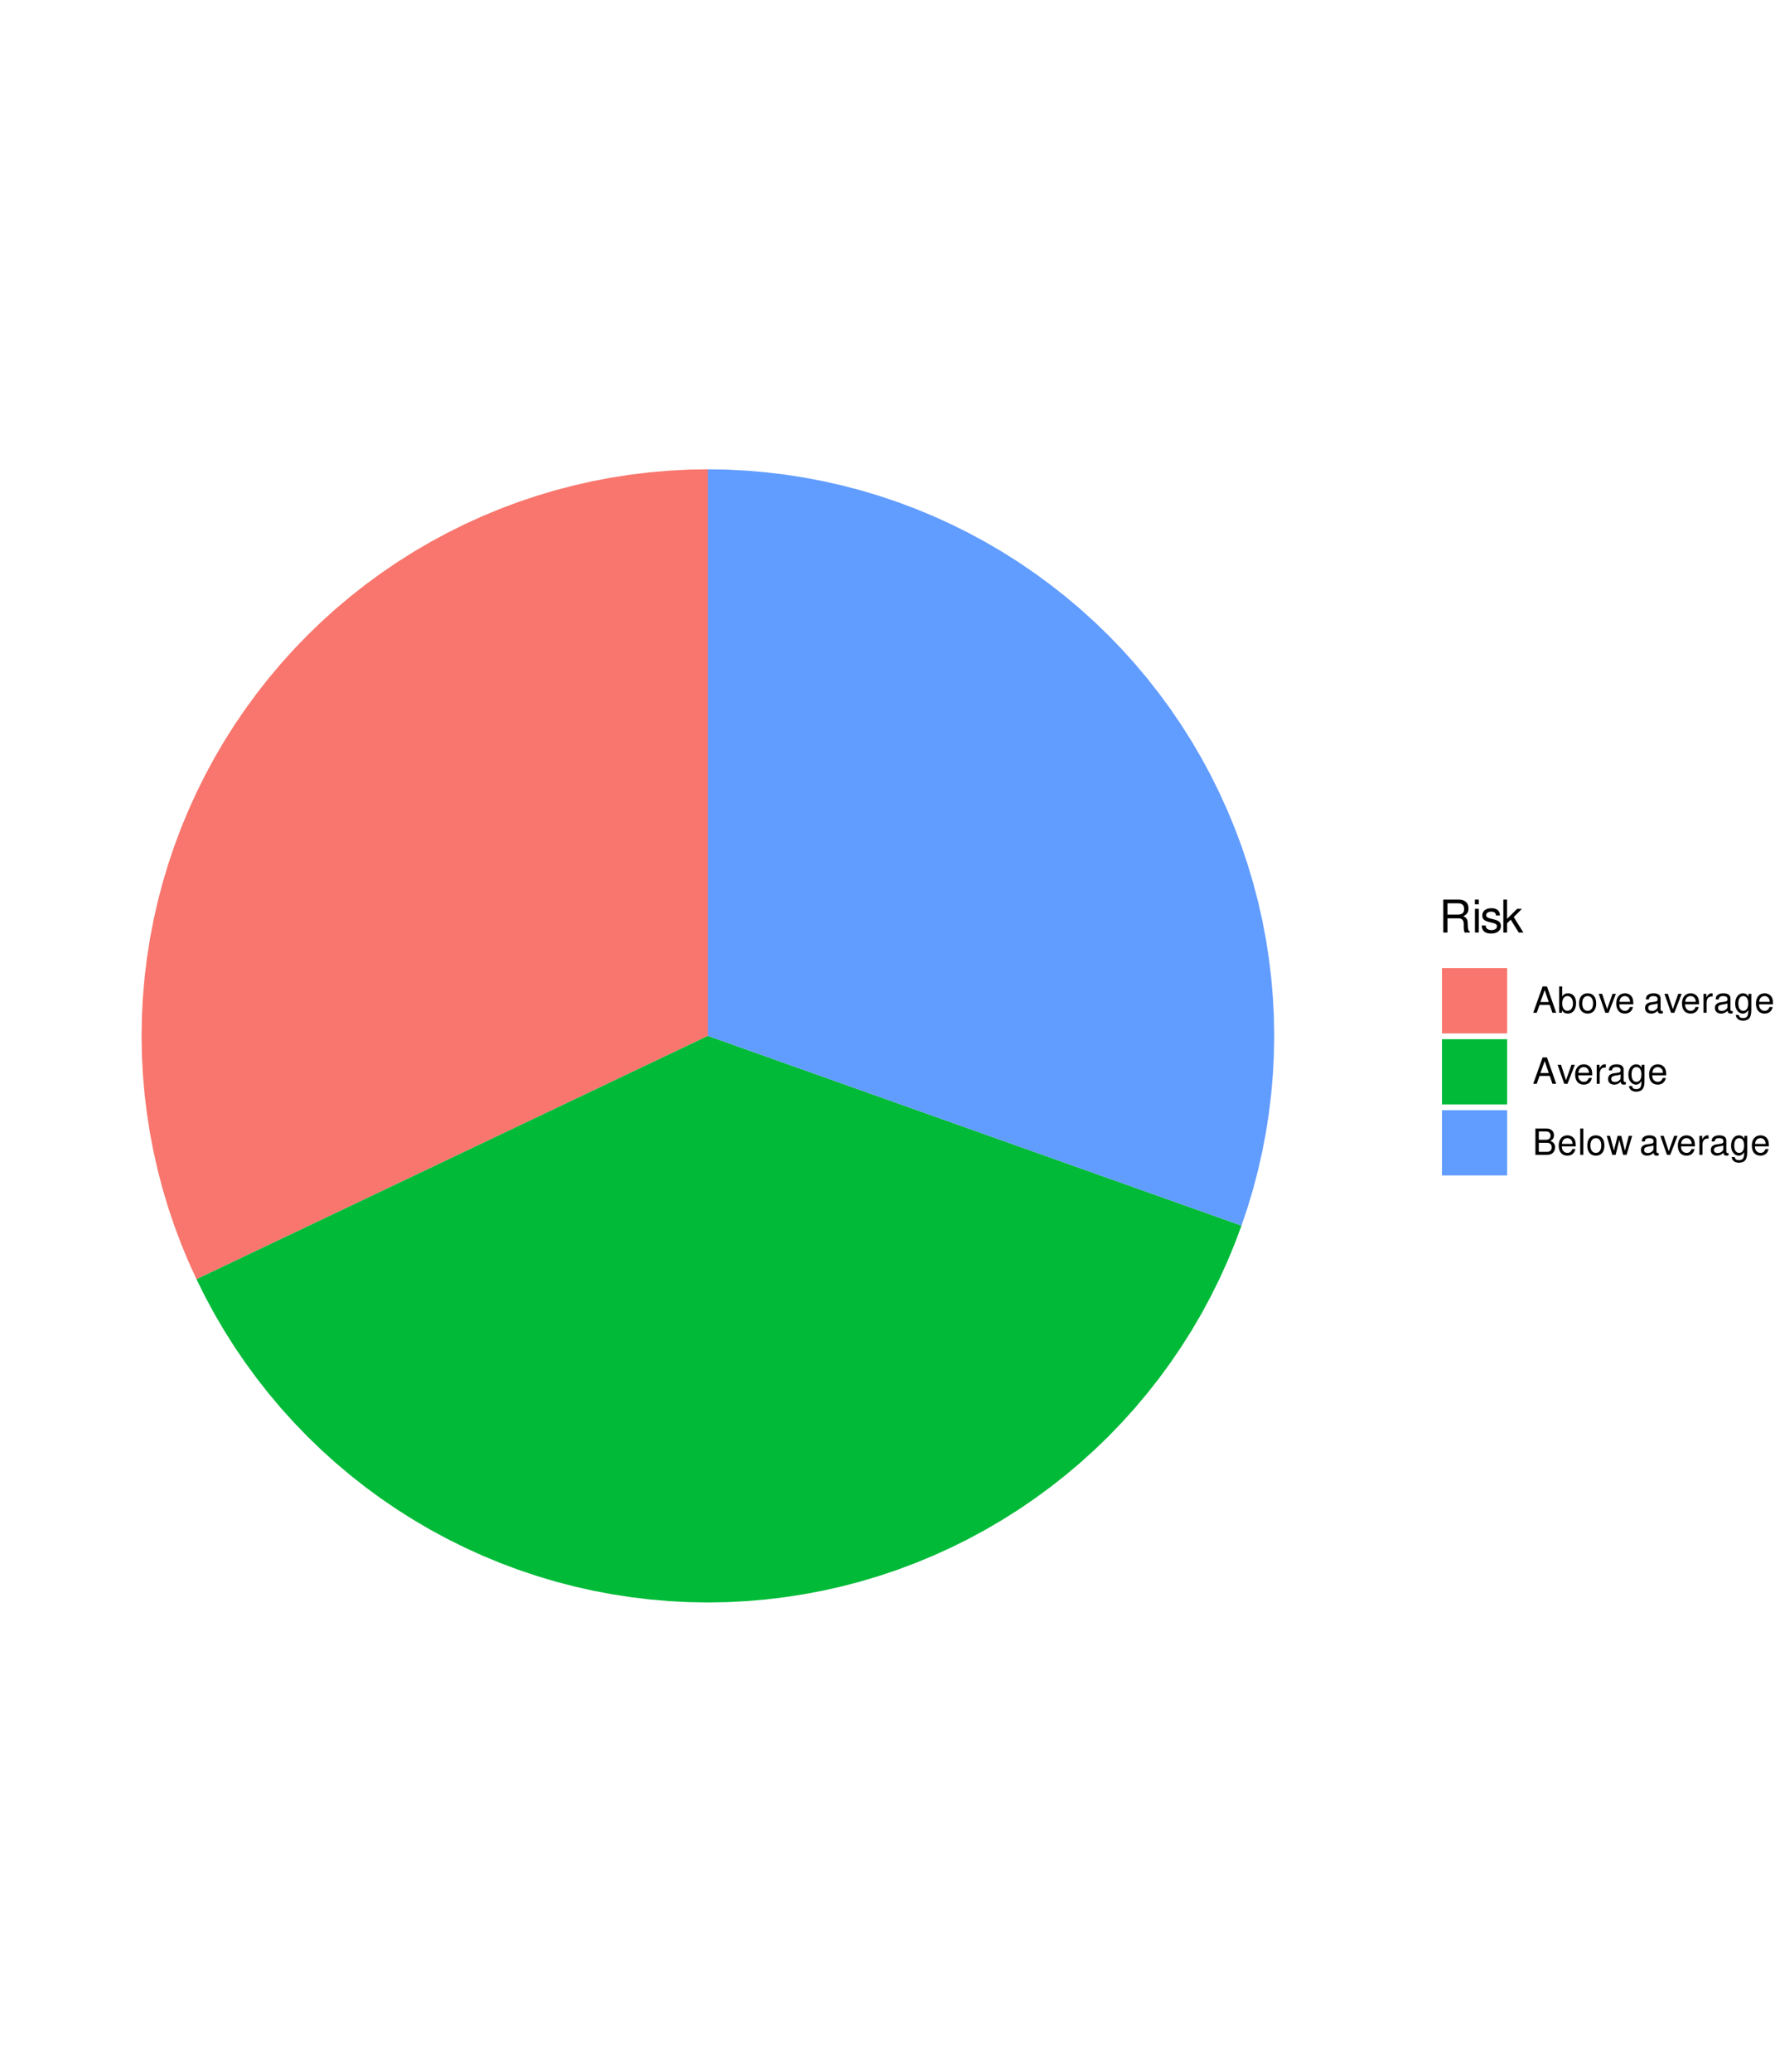 <?xml version="1.0" encoding="UTF-8"?>
<svg xmlns="http://www.w3.org/2000/svg" xmlns:xlink="http://www.w3.org/1999/xlink" width="432pt" height="504pt" viewBox="0 0 432 504" version="1.1">
<defs>
<g>
<symbol overflow="visible" id="glyph0-0">
<path style="stroke:none;" d=""/>
</symbol>
<symbol overflow="visible" id="glyph0-1">
<path style="stroke:none;" d="M 2.047 -3.453 L 4.688 -3.453 C 5.594 -3.453 6 -3.016 6 -2.031 L 6 -1.312 C 6 -0.812 6.078 -0.328 6.219 0 L 7.469 0 L 7.469 -0.25 C 7.078 -0.516 7 -0.797 6.984 -1.875 C 6.969 -3.188 6.766 -3.594 5.891 -3.953 C 6.797 -4.406 7.156 -4.953 7.156 -5.875 C 7.156 -7.266 6.297 -8.016 4.719 -8.016 L 1.016 -8.016 L 1.016 0 L 2.047 0 Z M 2.047 -4.359 L 2.047 -7.109 L 4.516 -7.109 C 5.094 -7.109 5.422 -7.031 5.672 -6.812 C 5.953 -6.578 6.094 -6.219 6.094 -5.734 C 6.094 -4.781 5.609 -4.359 4.516 -4.359 Z M 2.047 -4.359 "/>
</symbol>
<symbol overflow="visible" id="glyph0-2">
<path style="stroke:none;" d="M 1.656 -5.766 L 0.734 -5.766 L 0.734 0 L 1.656 0 Z M 1.656 -8.016 L 0.719 -8.016 L 0.719 -6.859 L 1.656 -6.859 Z M 1.656 -8.016 "/>
</symbol>
<symbol overflow="visible" id="glyph0-3">
<path style="stroke:none;" d="M 4.812 -4.156 C 4.812 -5.297 4.062 -5.922 2.734 -5.922 C 1.391 -5.922 0.516 -5.234 0.516 -4.172 C 0.516 -3.266 0.984 -2.844 2.344 -2.516 L 3.203 -2.297 C 3.844 -2.141 4.094 -1.906 4.094 -1.5 C 4.094 -0.953 3.547 -0.594 2.75 -0.594 C 2.25 -0.594 1.844 -0.734 1.609 -0.984 C 1.469 -1.141 1.391 -1.312 1.344 -1.719 L 0.375 -1.719 C 0.422 -0.391 1.172 0.25 2.672 0.25 C 4.125 0.25 5.047 -0.469 5.047 -1.578 C 5.047 -2.438 4.562 -2.906 3.422 -3.172 L 2.547 -3.391 C 1.797 -3.562 1.469 -3.812 1.469 -4.219 C 1.469 -4.75 1.953 -5.078 2.688 -5.078 C 3.438 -5.078 3.828 -4.766 3.844 -4.156 Z M 4.812 -4.156 "/>
</symbol>
<symbol overflow="visible" id="glyph0-4">
<path style="stroke:none;" d="M 1.547 -8.016 L 0.641 -8.016 L 0.641 0 L 1.547 0 L 1.547 -2.25 L 2.438 -3.125 L 4.391 0 L 5.516 0 L 3.172 -3.766 L 5.172 -5.766 L 4 -5.766 L 1.547 -3.328 Z M 1.547 -8.016 "/>
</symbol>
<symbol overflow="visible" id="glyph1-0">
<path style="stroke:none;" d=""/>
</symbol>
<symbol overflow="visible" id="glyph1-1">
<path style="stroke:none;" d="M 4.172 -1.922 L 4.828 0 L 5.75 0 L 3.5 -6.406 L 2.438 -6.406 L 0.156 0 L 1.016 0 L 1.703 -1.922 Z M 3.938 -2.609 L 1.906 -2.609 L 2.953 -5.531 Z M 3.938 -2.609 "/>
</symbol>
<symbol overflow="visible" id="glyph1-2">
<path style="stroke:none;" d="M 0.469 -6.406 L 0.469 0 L 1.141 0 L 1.141 -0.594 C 1.484 -0.047 1.953 0.203 2.594 0.203 C 3.812 0.203 4.594 -0.797 4.594 -2.328 C 4.594 -3.812 3.859 -4.734 2.625 -4.734 C 2 -4.734 1.547 -4.5 1.203 -3.984 L 1.203 -6.406 Z M 2.484 -4.062 C 3.312 -4.062 3.828 -3.344 3.828 -2.25 C 3.828 -1.203 3.297 -0.484 2.484 -0.484 C 1.703 -0.484 1.203 -1.188 1.203 -2.266 C 1.203 -3.359 1.703 -4.062 2.484 -4.062 Z M 2.484 -4.062 "/>
</symbol>
<symbol overflow="visible" id="glyph1-3">
<path style="stroke:none;" d="M 2.391 -4.734 C 1.094 -4.734 0.312 -3.812 0.312 -2.266 C 0.312 -0.719 1.094 0.203 2.406 0.203 C 3.703 0.203 4.484 -0.719 4.484 -2.234 C 4.484 -3.828 3.734 -4.734 2.391 -4.734 Z M 2.406 -4.062 C 3.234 -4.062 3.719 -3.391 3.719 -2.25 C 3.719 -1.156 3.203 -0.469 2.406 -0.469 C 1.578 -0.469 1.078 -1.156 1.078 -2.266 C 1.078 -3.391 1.578 -4.062 2.406 -4.062 Z M 2.406 -4.062 "/>
</symbol>
<symbol overflow="visible" id="glyph1-4">
<path style="stroke:none;" d="M 2.5 0 L 4.281 -4.609 L 3.453 -4.609 L 2.141 -0.875 L 0.922 -4.609 L 0.094 -4.609 L 1.703 0 Z M 2.5 0 "/>
</symbol>
<symbol overflow="visible" id="glyph1-5">
<path style="stroke:none;" d="M 4.516 -2.062 C 4.516 -2.766 4.453 -3.188 4.328 -3.531 C 4.031 -4.281 3.328 -4.734 2.469 -4.734 C 1.172 -4.734 0.359 -3.766 0.359 -2.25 C 0.359 -0.719 1.141 0.203 2.453 0.203 C 3.5 0.203 4.234 -0.391 4.422 -1.406 L 3.672 -1.406 C 3.469 -0.797 3.062 -0.469 2.469 -0.469 C 2 -0.469 1.609 -0.688 1.359 -1.078 C 1.188 -1.344 1.125 -1.594 1.125 -2.062 Z M 1.141 -2.656 C 1.203 -3.516 1.719 -4.062 2.453 -4.062 C 3.203 -4.062 3.719 -3.484 3.719 -2.656 Z M 1.141 -2.656 "/>
</symbol>
<symbol overflow="visible" id="glyph1-6">
<path style="stroke:none;" d=""/>
</symbol>
<symbol overflow="visible" id="glyph1-7">
<path style="stroke:none;" d="M 4.703 -0.438 C 4.625 -0.406 4.594 -0.406 4.547 -0.406 C 4.297 -0.406 4.156 -0.547 4.156 -0.781 L 4.156 -3.484 C 4.156 -4.297 3.547 -4.734 2.422 -4.734 C 1.734 -4.734 1.203 -4.547 0.891 -4.203 C 0.672 -3.969 0.594 -3.703 0.578 -3.25 L 1.312 -3.25 C 1.375 -3.812 1.703 -4.062 2.391 -4.062 C 3.062 -4.062 3.422 -3.812 3.422 -3.375 L 3.422 -3.188 C 3.406 -2.875 3.25 -2.75 2.656 -2.672 C 1.625 -2.547 1.453 -2.5 1.172 -2.391 C 0.641 -2.156 0.375 -1.766 0.375 -1.156 C 0.375 -0.328 0.953 0.203 1.875 0.203 C 2.469 0.203 2.922 0 3.453 -0.469 C 3.5 0 3.734 0.203 4.203 0.203 C 4.359 0.203 4.453 0.188 4.703 0.125 Z M 3.422 -1.453 C 3.422 -1.203 3.359 -1.062 3.125 -0.859 C 2.828 -0.578 2.469 -0.438 2.047 -0.438 C 1.469 -0.438 1.141 -0.719 1.141 -1.172 C 1.141 -1.656 1.453 -1.906 2.25 -2.016 C 3.031 -2.125 3.172 -2.156 3.422 -2.281 Z M 3.422 -1.453 "/>
</symbol>
<symbol overflow="visible" id="glyph1-8">
<path style="stroke:none;" d="M 0.609 -4.609 L 0.609 0 L 1.344 0 L 1.344 -2.391 C 1.359 -3.5 1.812 -4 2.828 -3.969 L 2.828 -4.719 C 2.703 -4.734 2.625 -4.734 2.547 -4.734 C 2.062 -4.734 1.703 -4.453 1.281 -3.781 L 1.281 -4.609 Z M 0.609 -4.609 "/>
</symbol>
<symbol overflow="visible" id="glyph1-9">
<path style="stroke:none;" d="M 3.547 -4.609 L 3.547 -3.938 C 3.188 -4.5 2.781 -4.734 2.203 -4.734 C 1.078 -4.734 0.312 -3.703 0.312 -2.219 C 0.312 -1.453 0.5 -0.891 0.891 -0.422 C 1.234 -0.016 1.672 0.203 2.141 0.203 C 2.703 0.203 3.094 -0.047 3.484 -0.625 L 3.484 -0.391 C 3.484 0.844 3.141 1.297 2.219 1.297 C 1.594 1.297 1.281 1.062 1.203 0.531 L 0.453 0.531 C 0.531 1.375 1.203 1.922 2.203 1.922 C 2.891 1.922 3.453 1.703 3.75 1.328 C 4.094 0.891 4.234 0.328 4.234 -0.75 L 4.234 -4.609 Z M 2.266 -4.062 C 3.047 -4.062 3.484 -3.406 3.484 -2.25 C 3.484 -1.125 3.031 -0.469 2.266 -0.469 C 1.516 -0.469 1.078 -1.141 1.078 -2.266 C 1.078 -3.391 1.516 -4.062 2.266 -4.062 Z M 2.266 -4.062 "/>
</symbol>
<symbol overflow="visible" id="glyph1-10">
<path style="stroke:none;" d="M 0.688 0 L 3.594 0 C 4.203 0 4.641 -0.172 4.984 -0.531 C 5.297 -0.875 5.484 -1.328 5.484 -1.828 C 5.484 -2.609 5.125 -3.062 4.312 -3.391 C 4.906 -3.656 5.203 -4.125 5.203 -4.781 C 5.203 -5.266 5.016 -5.672 4.688 -5.969 C 4.344 -6.266 3.922 -6.406 3.297 -6.406 L 0.688 -6.406 Z M 1.516 -3.656 L 1.516 -5.688 L 3.094 -5.688 C 3.547 -5.688 3.812 -5.625 4.031 -5.469 C 4.25 -5.281 4.375 -5.016 4.375 -4.672 C 4.375 -4.312 4.25 -4.062 4.031 -3.875 C 3.812 -3.719 3.547 -3.656 3.094 -3.656 Z M 1.516 -0.719 L 1.516 -2.922 L 3.516 -2.922 C 4.234 -2.922 4.656 -2.516 4.656 -1.828 C 4.656 -1.141 4.234 -0.719 3.516 -0.719 Z M 1.516 -0.719 "/>
</symbol>
<symbol overflow="visible" id="glyph1-11">
<path style="stroke:none;" d="M 1.344 -6.406 L 0.594 -6.406 L 0.594 0 L 1.344 0 Z M 1.344 -6.406 "/>
</symbol>
<symbol overflow="visible" id="glyph1-12">
<path style="stroke:none;" d="M 4.875 0 L 6.234 -4.609 L 5.406 -4.609 L 4.484 -1.016 L 3.578 -4.609 L 2.688 -4.609 L 1.797 -1.016 L 0.859 -4.609 L 0.047 -4.609 L 1.391 0 L 2.219 0 L 3.109 -3.609 L 4.031 0 Z M 4.875 0 "/>
</symbol>
</g>
</defs>
<g id="surface1381">
<rect x="0" y="0" width="432" height="504" style="fill:rgb(100%,100%,100%);fill-opacity:1;stroke:none;"/>
<path style=" stroke:none;fill-rule:nonzero;fill:rgb(97.255%,46.275%,42.745%);fill-opacity:1;" d="M 172.285 252 L 172.285 114.172 L 167.578 114.25 L 162.879 114.492 L 158.191 114.895 L 153.52 115.457 L 148.867 116.176 L 144.242 117.055 L 139.652 118.09 L 135.102 119.281 L 130.59 120.629 L 126.129 122.129 L 121.723 123.781 L 117.375 125.582 L 113.09 127.531 L 108.875 129.625 L 104.734 131.859 L 100.672 134.238 L 96.691 136.75 L 92.801 139.398 L 89.004 142.176 L 85.305 145.086 L 81.703 148.117 L 78.211 151.27 L 74.824 154.539 L 71.555 157.926 L 68.402 161.418 L 65.371 165.02 L 62.465 168.719 L 59.684 172.516 L 57.035 176.406 L 54.523 180.387 L 52.145 184.449 L 49.91 188.59 L 47.816 192.805 L 45.867 197.09 L 44.066 201.438 L 42.414 205.844 L 40.914 210.305 L 39.566 214.812 L 38.375 219.367 L 37.34 223.957 L 36.461 228.582 L 35.742 233.23 L 35.18 237.906 L 34.777 242.594 L 34.539 247.293 L 34.457 252 L 34.539 256.707 L 34.777 261.406 L 35.18 266.094 L 35.742 270.77 L 36.461 275.418 L 37.34 280.043 L 38.375 284.633 L 39.566 289.188 L 40.914 293.695 L 42.414 298.156 L 44.066 302.562 L 45.867 306.91 L 47.816 311.195 L 52.109 309.152 L 56.398 307.113 L 60.691 305.07 L 64.984 303.031 L 69.277 300.988 L 73.57 298.949 L 77.859 296.906 L 82.152 294.867 L 90.738 290.781 L 95.027 288.742 L 99.32 286.699 L 103.613 284.66 L 107.906 282.617 L 112.195 280.578 L 116.488 278.535 L 120.781 276.496 L 125.074 274.453 L 129.363 272.41 L 133.656 270.371 L 137.949 268.328 L 142.242 266.289 L 146.535 264.246 L 150.824 262.207 L 155.117 260.164 L 159.41 258.125 L 163.703 256.082 L 167.992 254.043 Z M 172.285 252 "/>
<path style=" stroke:none;fill-rule:nonzero;fill:rgb(0%,72.941%,21.961%);fill-opacity:1;" d="M 172.285 252 L 167.992 254.043 L 163.703 256.082 L 159.41 258.125 L 155.117 260.164 L 150.824 262.207 L 146.535 264.246 L 142.242 266.289 L 137.949 268.328 L 133.656 270.371 L 129.363 272.41 L 125.074 274.453 L 120.781 276.496 L 116.488 278.535 L 112.195 280.578 L 107.906 282.617 L 103.613 284.66 L 99.32 286.699 L 95.027 288.742 L 90.738 290.781 L 82.152 294.867 L 77.859 296.906 L 73.57 298.949 L 69.277 300.988 L 64.984 303.031 L 60.691 305.07 L 56.398 307.113 L 52.109 309.152 L 47.816 311.195 L 49.91 315.41 L 52.145 319.551 L 54.523 323.613 L 57.035 327.594 L 59.684 331.484 L 62.465 335.281 L 65.371 338.98 L 68.402 342.582 L 71.555 346.074 L 74.824 349.461 L 78.211 352.73 L 81.703 355.883 L 85.305 358.914 L 89.004 361.824 L 92.801 364.602 L 96.691 367.25 L 100.672 369.762 L 104.734 372.141 L 108.875 374.375 L 113.09 376.469 L 117.375 378.418 L 121.723 380.219 L 126.129 381.871 L 130.59 383.371 L 135.102 384.719 L 139.652 385.91 L 144.242 386.945 L 148.867 387.824 L 153.52 388.543 L 158.191 389.105 L 162.879 389.508 L 167.578 389.75 L 172.285 389.828 L 176.992 389.75 L 181.691 389.508 L 186.379 389.105 L 191.055 388.543 L 195.703 387.824 L 200.328 386.945 L 204.918 385.91 L 209.473 384.719 L 213.98 383.371 L 218.441 381.871 L 222.848 380.219 L 227.195 378.418 L 231.48 376.469 L 235.695 374.375 L 239.836 372.141 L 243.898 369.762 L 247.879 367.25 L 251.77 364.602 L 255.566 361.824 L 259.266 358.914 L 262.867 355.883 L 266.359 352.73 L 269.746 349.461 L 273.016 346.074 L 276.168 342.582 L 279.199 338.98 L 282.109 335.281 L 284.887 331.484 L 287.535 327.594 L 290.051 323.613 L 292.426 319.551 L 294.66 315.41 L 296.754 311.195 L 298.703 306.91 L 300.504 302.562 L 302.156 298.156 L 297.68 296.562 L 293.199 294.973 L 288.723 293.383 L 284.242 291.789 L 279.766 290.199 L 275.285 288.605 L 270.809 287.016 L 266.328 285.422 L 261.852 283.832 L 257.375 282.238 L 252.895 280.648 L 248.418 279.059 L 243.938 277.465 L 239.461 275.875 L 234.98 274.281 L 230.504 272.691 L 226.023 271.098 L 221.547 269.508 L 217.07 267.914 L 212.59 266.324 L 208.113 264.734 L 203.633 263.141 L 199.156 261.551 L 194.676 259.957 L 190.199 258.367 L 185.719 256.773 L 181.242 255.184 L 176.766 253.59 Z M 172.285 252 "/>
<path style=" stroke:none;fill-rule:nonzero;fill:rgb(38.039%,61.176%,100%);fill-opacity:1;" d="M 172.285 252 L 176.766 253.59 L 181.242 255.184 L 185.719 256.773 L 190.199 258.367 L 194.676 259.957 L 199.156 261.551 L 203.633 263.141 L 208.113 264.734 L 212.59 266.324 L 217.07 267.914 L 221.547 269.508 L 226.023 271.098 L 230.504 272.691 L 234.98 274.281 L 239.461 275.875 L 243.938 277.465 L 248.418 279.059 L 252.895 280.648 L 257.375 282.238 L 261.852 283.832 L 266.328 285.422 L 270.809 287.016 L 275.285 288.605 L 279.766 290.199 L 284.242 291.789 L 288.723 293.383 L 293.199 294.973 L 297.68 296.562 L 302.156 298.156 L 303.656 293.695 L 305.004 289.188 L 306.195 284.633 L 307.23 280.043 L 308.109 275.418 L 308.832 270.77 L 309.391 266.094 L 309.793 261.406 L 310.035 256.707 L 310.113 252 L 310.035 247.293 L 309.793 242.594 L 309.391 237.906 L 308.832 233.23 L 308.109 228.582 L 307.23 223.957 L 306.195 219.367 L 305.004 214.812 L 303.656 210.305 L 302.156 205.844 L 300.504 201.438 L 298.703 197.09 L 296.754 192.805 L 294.66 188.59 L 292.426 184.449 L 290.051 180.387 L 287.535 176.406 L 284.887 172.516 L 282.109 168.719 L 279.199 165.02 L 276.168 161.418 L 273.016 157.926 L 269.746 154.539 L 266.359 151.27 L 262.867 148.117 L 259.266 145.086 L 255.566 142.176 L 251.77 139.398 L 247.879 136.75 L 243.898 134.238 L 239.836 131.859 L 235.695 129.625 L 231.48 127.531 L 227.195 125.582 L 222.848 123.781 L 218.441 122.129 L 213.98 120.629 L 209.473 119.281 L 204.918 118.09 L 200.328 117.055 L 195.703 116.176 L 191.055 115.457 L 186.379 114.895 L 181.691 114.492 L 176.992 114.25 L 172.285 114.172 Z M 172.285 252 "/>
<g style="fill:rgb(0%,0%,0%);fill-opacity:1;">
  <use xlink:href="#glyph0-1" x="350.242" y="226.858"/>
  <use xlink:href="#glyph0-2" x="358.242" y="226.858"/>
  <use xlink:href="#glyph0-3" x="360.242" y="226.858"/>
  <use xlink:href="#glyph0-4" x="365.242" y="226.858"/>
</g>
<path style=" stroke:none;fill-rule:nonzero;fill:rgb(97.255%,46.275%,42.745%);fill-opacity:1;" d="M 350.949 251.391 L 366.812 251.391 L 366.812 235.527 L 350.949 235.527 Z M 350.949 251.391 "/>
<path style=" stroke:none;fill-rule:nonzero;fill:rgb(0%,72.941%,21.961%);fill-opacity:1;" d="M 350.949 268.672 L 366.812 268.672 L 366.812 252.809 L 350.949 252.809 Z M 350.949 268.672 "/>
<path style=" stroke:none;fill-rule:nonzero;fill:rgb(38.039%,61.176%,100%);fill-opacity:1;" d="M 350.949 285.949 L 366.812 285.949 L 366.812 270.086 L 350.949 270.086 Z M 350.949 285.949 "/>
<g style="fill:rgb(0%,0%,0%);fill-opacity:1;">
  <use xlink:href="#glyph1-1" x="373" y="246.376"/>
  <use xlink:href="#glyph1-2" x="379" y="246.376"/>
  <use xlink:href="#glyph1-3" x="384" y="246.376"/>
  <use xlink:href="#glyph1-4" x="389" y="246.376"/>
  <use xlink:href="#glyph1-5" x="393" y="246.376"/>
  <use xlink:href="#glyph1-6" x="398" y="246.376"/>
  <use xlink:href="#glyph1-7" x="400" y="246.376"/>
  <use xlink:href="#glyph1-4" x="405" y="246.376"/>
  <use xlink:href="#glyph1-5" x="409" y="246.376"/>
  <use xlink:href="#glyph1-8" x="414" y="246.376"/>
  <use xlink:href="#glyph1-7" x="417" y="246.376"/>
  <use xlink:href="#glyph1-9" x="422" y="246.376"/>
  <use xlink:href="#glyph1-5" x="427" y="246.376"/>
</g>
<g style="fill:rgb(0%,0%,0%);fill-opacity:1;">
  <use xlink:href="#glyph1-1" x="373" y="263.653"/>
  <use xlink:href="#glyph1-4" x="379" y="263.653"/>
  <use xlink:href="#glyph1-5" x="383" y="263.653"/>
  <use xlink:href="#glyph1-8" x="388" y="263.653"/>
  <use xlink:href="#glyph1-7" x="391" y="263.653"/>
  <use xlink:href="#glyph1-9" x="396" y="263.653"/>
  <use xlink:href="#glyph1-5" x="401" y="263.653"/>
</g>
<g style="fill:rgb(0%,0%,0%);fill-opacity:1;">
  <use xlink:href="#glyph1-10" x="373" y="280.935"/>
  <use xlink:href="#glyph1-5" x="379" y="280.935"/>
  <use xlink:href="#glyph1-11" x="384" y="280.935"/>
  <use xlink:href="#glyph1-3" x="386" y="280.935"/>
  <use xlink:href="#glyph1-12" x="391" y="280.935"/>
  <use xlink:href="#glyph1-6" x="397" y="280.935"/>
  <use xlink:href="#glyph1-7" x="399" y="280.935"/>
  <use xlink:href="#glyph1-4" x="404" y="280.935"/>
  <use xlink:href="#glyph1-5" x="408" y="280.935"/>
  <use xlink:href="#glyph1-8" x="413" y="280.935"/>
  <use xlink:href="#glyph1-7" x="416" y="280.935"/>
  <use xlink:href="#glyph1-9" x="421" y="280.935"/>
  <use xlink:href="#glyph1-5" x="426" y="280.935"/>
</g>
</g>
</svg>
